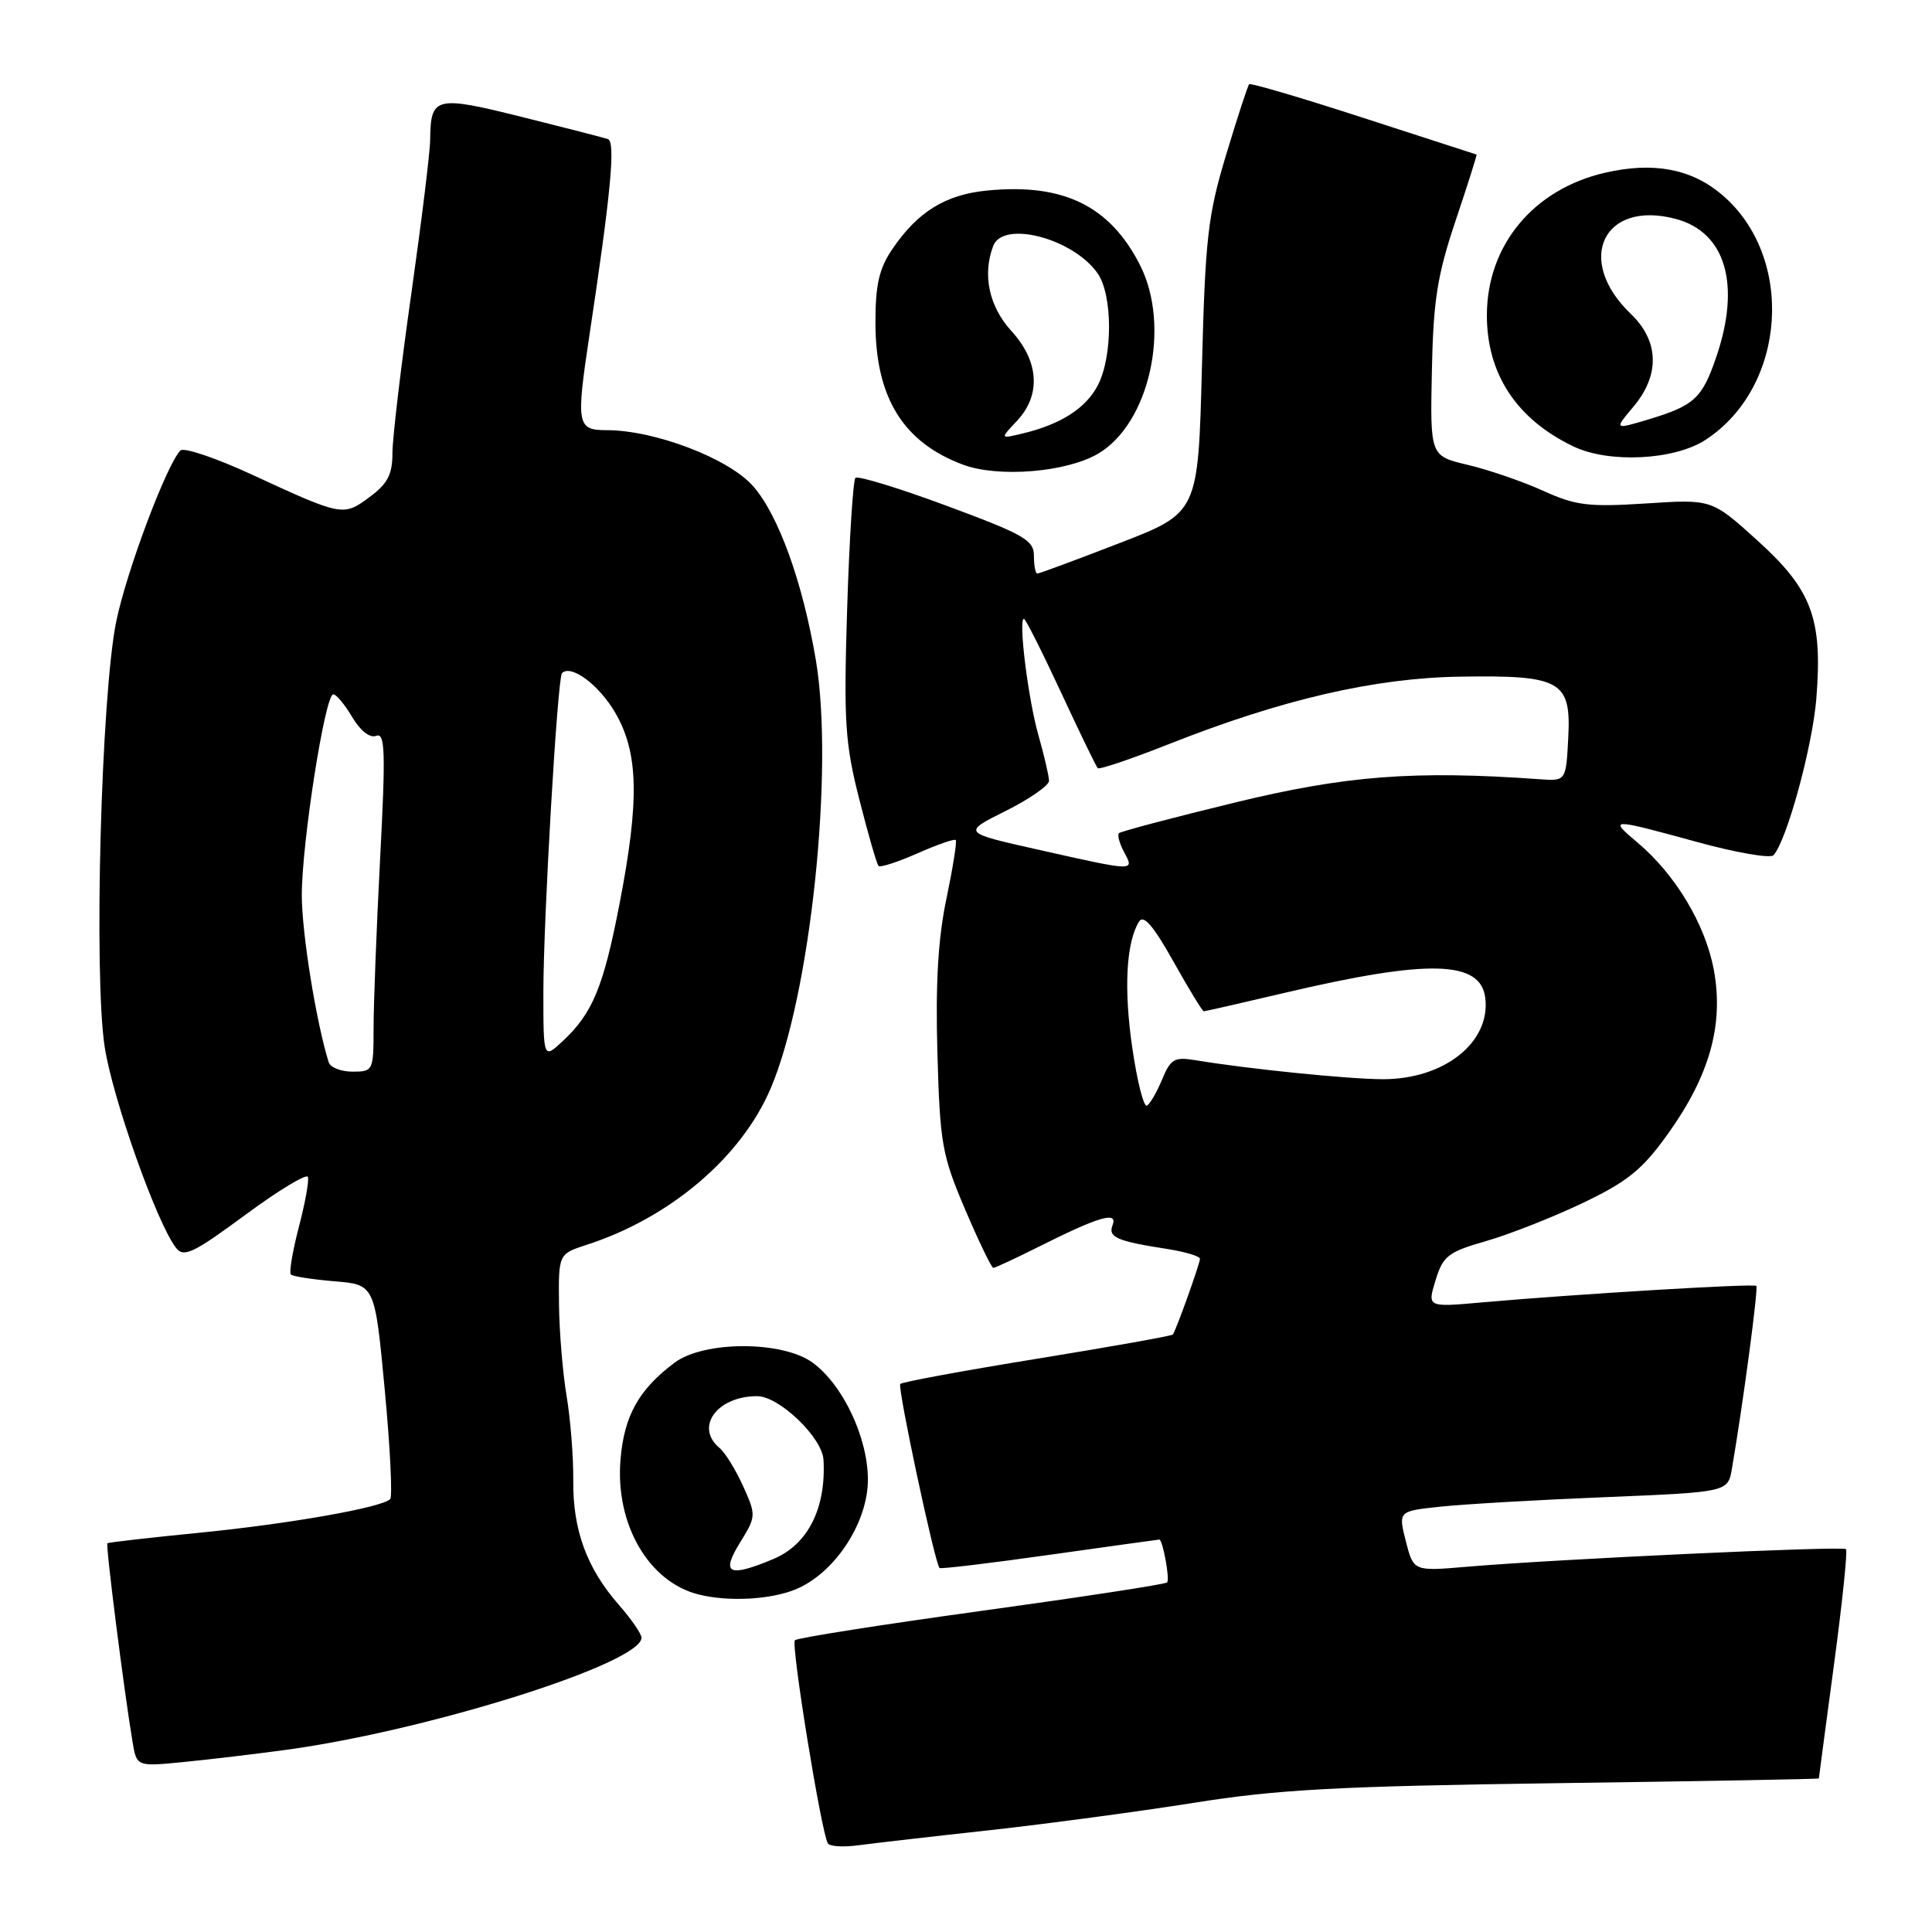 <?xml version="1.0" encoding="UTF-8" standalone="no"?>
<!DOCTYPE svg PUBLIC "-//W3C//DTD SVG 1.1//EN" "http://www.w3.org/Graphics/SVG/1.1/DTD/svg11.dtd" >
<svg xmlns="http://www.w3.org/2000/svg" xmlns:xlink="http://www.w3.org/1999/xlink" version="1.1" viewBox="0 0 256 256">
 <g >
 <path fill="currentColor"
d=" M 131.15 242.51 C 138.66 241.68 150.81 240.05 158.15 238.89 C 169.27 237.11 177.31 236.68 206.25 236.28 C 225.36 236.02 241.00 235.74 241.01 235.65 C 241.01 235.57 241.91 228.79 243.01 220.59 C 244.11 212.39 244.83 205.49 244.60 205.27 C 244.16 204.83 206.27 206.59 194.40 207.60 C 187.30 208.21 187.30 208.21 186.28 204.22 C 185.27 200.23 185.27 200.23 190.89 199.64 C 193.97 199.31 203.80 198.74 212.73 198.38 C 228.96 197.71 228.96 197.71 229.49 194.60 C 230.96 186.04 233.01 170.67 232.72 170.39 C 232.39 170.05 208.72 171.48 196.31 172.58 C 189.12 173.22 189.12 173.22 190.22 169.64 C 191.21 166.41 191.88 165.89 196.91 164.45 C 199.98 163.57 205.74 161.30 209.71 159.41 C 215.68 156.55 217.61 154.99 220.99 150.27 C 226.54 142.52 228.43 135.78 227.09 128.51 C 225.97 122.49 222.00 115.86 216.95 111.62 C 213.13 108.40 213.30 108.40 224.88 111.57 C 230.04 112.99 234.59 113.77 235.00 113.32 C 236.77 111.35 240.17 98.91 240.68 92.50 C 241.51 81.97 240.09 78.15 232.89 71.64 C 226.82 66.14 226.82 66.14 218.11 66.71 C 210.48 67.20 208.79 66.99 204.45 65.02 C 201.73 63.79 197.25 62.25 194.50 61.60 C 189.50 60.42 189.50 60.42 189.73 49.18 C 189.92 39.80 190.44 36.50 192.88 29.22 C 194.49 24.43 195.74 20.49 195.65 20.48 C 195.57 20.46 188.83 18.28 180.68 15.63 C 172.53 12.98 165.70 10.97 165.52 11.16 C 165.34 11.34 163.96 15.55 162.47 20.50 C 160.04 28.55 159.70 31.54 159.26 48.72 C 158.76 67.94 158.76 67.94 148.33 71.97 C 142.60 74.19 137.70 76.00 137.45 76.00 C 137.20 76.00 137.00 74.94 137.00 73.65 C 137.00 71.57 135.69 70.82 125.46 67.03 C 119.11 64.67 113.66 63.01 113.35 63.32 C 113.04 63.63 112.54 71.45 112.25 80.69 C 111.79 95.63 111.96 98.44 113.86 105.91 C 115.03 110.53 116.18 114.51 116.41 114.74 C 116.64 114.98 118.97 114.22 121.57 113.07 C 124.18 111.92 126.46 111.12 126.64 111.31 C 126.82 111.49 126.26 114.98 125.41 119.07 C 124.30 124.33 123.95 130.30 124.21 139.50 C 124.55 151.56 124.82 153.06 127.88 160.25 C 129.70 164.51 131.38 168.00 131.62 168.00 C 131.86 168.00 134.63 166.71 137.78 165.13 C 145.64 161.19 148.14 160.46 147.42 162.34 C 146.80 163.95 147.99 164.46 154.75 165.51 C 157.09 165.88 159.00 166.46 159.00 166.80 C 159.00 167.43 155.86 176.20 155.41 176.83 C 155.28 177.01 147.21 178.45 137.47 180.03 C 127.73 181.61 119.55 183.12 119.29 183.38 C 118.89 183.78 123.83 206.98 124.49 207.77 C 124.61 207.92 131.18 207.14 139.08 206.02 C 146.98 204.91 153.52 204.00 153.61 204.00 C 154.07 204.00 155.04 209.30 154.65 209.68 C 154.40 209.93 143.33 211.62 130.05 213.45 C 116.76 215.28 105.64 217.03 105.33 217.34 C 104.78 217.88 108.81 242.72 109.69 244.25 C 109.93 244.67 111.78 244.78 113.81 244.50 C 115.84 244.23 123.64 243.33 131.15 242.51 Z  M 38.00 231.85 C 56.81 229.28 85.00 220.39 85.00 217.01 C 85.00 216.49 83.65 214.53 82.00 212.65 C 77.76 207.82 75.89 202.73 75.96 196.16 C 75.99 193.05 75.59 188.03 75.08 185.00 C 74.57 181.97 74.11 176.50 74.07 172.83 C 74.00 166.16 74.00 166.16 77.75 164.94 C 88.78 161.37 98.20 153.37 102.10 144.26 C 107.39 131.94 110.55 101.94 108.10 87.43 C 106.35 77.11 103.15 68.24 99.79 64.42 C 96.57 60.75 86.77 57.00 80.39 57.00 C 76.45 57.00 76.32 56.28 78.09 44.50 C 80.94 25.63 81.59 18.78 80.55 18.43 C 79.97 18.23 74.82 16.91 69.09 15.48 C 57.69 12.64 57.06 12.80 57.00 18.50 C 56.99 20.15 55.85 29.37 54.49 38.99 C 53.12 48.61 52.00 58.09 52.00 60.05 C 52.00 62.87 51.36 64.10 48.96 65.87 C 45.48 68.45 45.36 68.42 33.34 62.87 C 28.60 60.68 24.35 59.25 23.91 59.69 C 22.08 61.54 16.75 75.74 15.40 82.36 C 13.40 92.15 12.40 129.34 13.88 138.78 C 14.97 145.69 20.77 162.03 23.31 165.33 C 24.34 166.67 25.57 166.09 32.50 160.98 C 36.90 157.73 40.64 155.47 40.80 155.95 C 40.97 156.43 40.43 159.43 39.59 162.62 C 38.76 165.81 38.29 168.62 38.54 168.88 C 38.80 169.13 41.40 169.53 44.34 169.78 C 49.67 170.22 49.67 170.22 50.98 184.14 C 51.70 191.79 52.02 198.31 51.70 198.64 C 50.58 199.76 38.44 201.90 26.50 203.09 C 19.90 203.74 14.38 204.37 14.23 204.49 C 13.98 204.69 16.40 223.83 17.56 230.79 C 18.11 234.09 18.11 234.09 24.30 233.48 C 27.71 233.15 33.88 232.41 38.00 231.85 Z  M 105.47 210.58 C 110.63 208.42 115.00 201.76 115.00 196.06 C 115.00 190.49 111.69 183.49 107.68 180.56 C 103.68 177.64 93.29 177.65 89.39 180.56 C 84.65 184.10 82.70 187.59 82.22 193.40 C 81.51 201.95 85.92 209.59 92.54 211.27 C 96.48 212.27 102.15 211.97 105.47 210.58 Z  M 145.43 60.16 C 152.30 56.21 155.20 43.24 151.04 35.09 C 147.06 27.28 140.91 24.27 130.87 25.24 C 125.30 25.77 121.63 28.03 118.25 32.99 C 116.49 35.57 116.00 37.70 116.00 42.75 C 116.00 52.69 119.69 58.65 127.66 61.59 C 132.32 63.30 141.19 62.59 145.43 60.16 Z  M 225.98 58.29 C 236.77 51.27 237.90 33.99 228.11 25.75 C 224.07 22.35 219.05 21.42 212.67 22.89 C 203.21 25.07 197.07 32.45 197.02 41.68 C 196.98 49.52 200.94 55.55 208.50 59.16 C 213.20 61.41 221.85 60.98 225.98 58.29 Z  M 150.04 138.88 C 148.89 131.03 149.22 124.88 150.93 122.11 C 151.53 121.15 152.83 122.67 155.47 127.38 C 157.51 131.02 159.32 134.00 159.51 134.00 C 159.69 134.00 164.49 132.91 170.17 131.57 C 189.33 127.06 196.22 127.24 196.81 132.26 C 197.51 138.12 191.36 143.00 183.27 143.00 C 178.74 143.00 165.35 141.64 158.38 140.48 C 155.63 140.02 155.11 140.32 154.00 143.00 C 153.31 144.67 152.40 146.25 151.98 146.51 C 151.57 146.77 150.69 143.34 150.04 138.88 Z  M 137.50 112.57 C 127.50 110.33 127.50 110.33 133.25 107.46 C 136.41 105.88 139.00 104.08 139.00 103.47 C 139.00 102.86 138.37 100.14 137.60 97.43 C 136.23 92.63 134.91 82.00 135.68 82.00 C 135.89 82.00 138.09 86.37 140.57 91.70 C 143.05 97.04 145.25 101.58 145.46 101.79 C 145.67 102.00 149.93 100.56 154.93 98.58 C 169.88 92.67 182.14 89.83 193.50 89.66 C 206.87 89.45 208.20 90.21 207.80 97.81 C 207.50 103.50 207.50 103.50 204.00 103.25 C 187.37 102.07 178.36 102.76 163.60 106.35 C 155.40 108.34 148.50 110.17 148.27 110.40 C 148.03 110.64 148.34 111.77 148.95 112.91 C 150.33 115.49 150.50 115.49 137.50 112.57 Z  M 43.55 140.75 C 41.88 135.36 40.00 123.68 39.99 118.63 C 39.99 111.67 43.07 92.00 44.16 92.00 C 44.56 92.00 45.69 93.36 46.67 95.02 C 47.75 96.84 49.01 97.83 49.85 97.50 C 51.03 97.05 51.11 99.55 50.37 113.73 C 49.89 122.96 49.50 133.09 49.50 136.25 C 49.50 141.87 49.44 142.00 46.72 142.00 C 45.19 142.00 43.76 141.44 43.55 140.75 Z  M 72.00 131.42 C 72.01 121.65 73.87 89.79 74.47 89.19 C 75.67 88.00 79.34 90.72 81.50 94.40 C 84.62 99.74 84.76 106.00 82.07 119.87 C 79.96 130.78 78.51 134.26 74.60 137.92 C 72.00 140.35 72.00 140.35 72.00 131.42 Z  M 98.04 204.43 C 100.20 200.94 100.21 200.79 98.47 196.93 C 97.49 194.76 96.09 192.49 95.35 191.87 C 92.02 189.11 95.00 185.00 100.32 185.00 C 103.24 185.00 108.95 190.47 109.12 193.44 C 109.47 199.87 107.05 204.66 102.47 206.58 C 96.54 209.06 95.50 208.55 98.04 204.43 Z  M 134.75 55.77 C 137.97 52.34 137.69 47.88 134.00 43.84 C 131.05 40.61 130.15 36.38 131.61 32.58 C 132.92 29.15 142.20 31.59 145.44 36.22 C 147.44 39.07 147.46 47.20 145.48 51.03 C 143.90 54.09 140.59 56.22 135.50 57.44 C 132.50 58.16 132.50 58.16 134.75 55.77 Z  M 216.43 53.90 C 219.98 49.68 219.85 45.19 216.08 41.58 C 208.63 34.44 212.46 26.43 222.09 29.02 C 228.66 30.79 230.68 37.70 227.43 47.26 C 225.55 52.78 224.51 53.74 218.48 55.56 C 213.87 56.94 213.87 56.94 216.43 53.90 Z "/>
</g>
</svg>